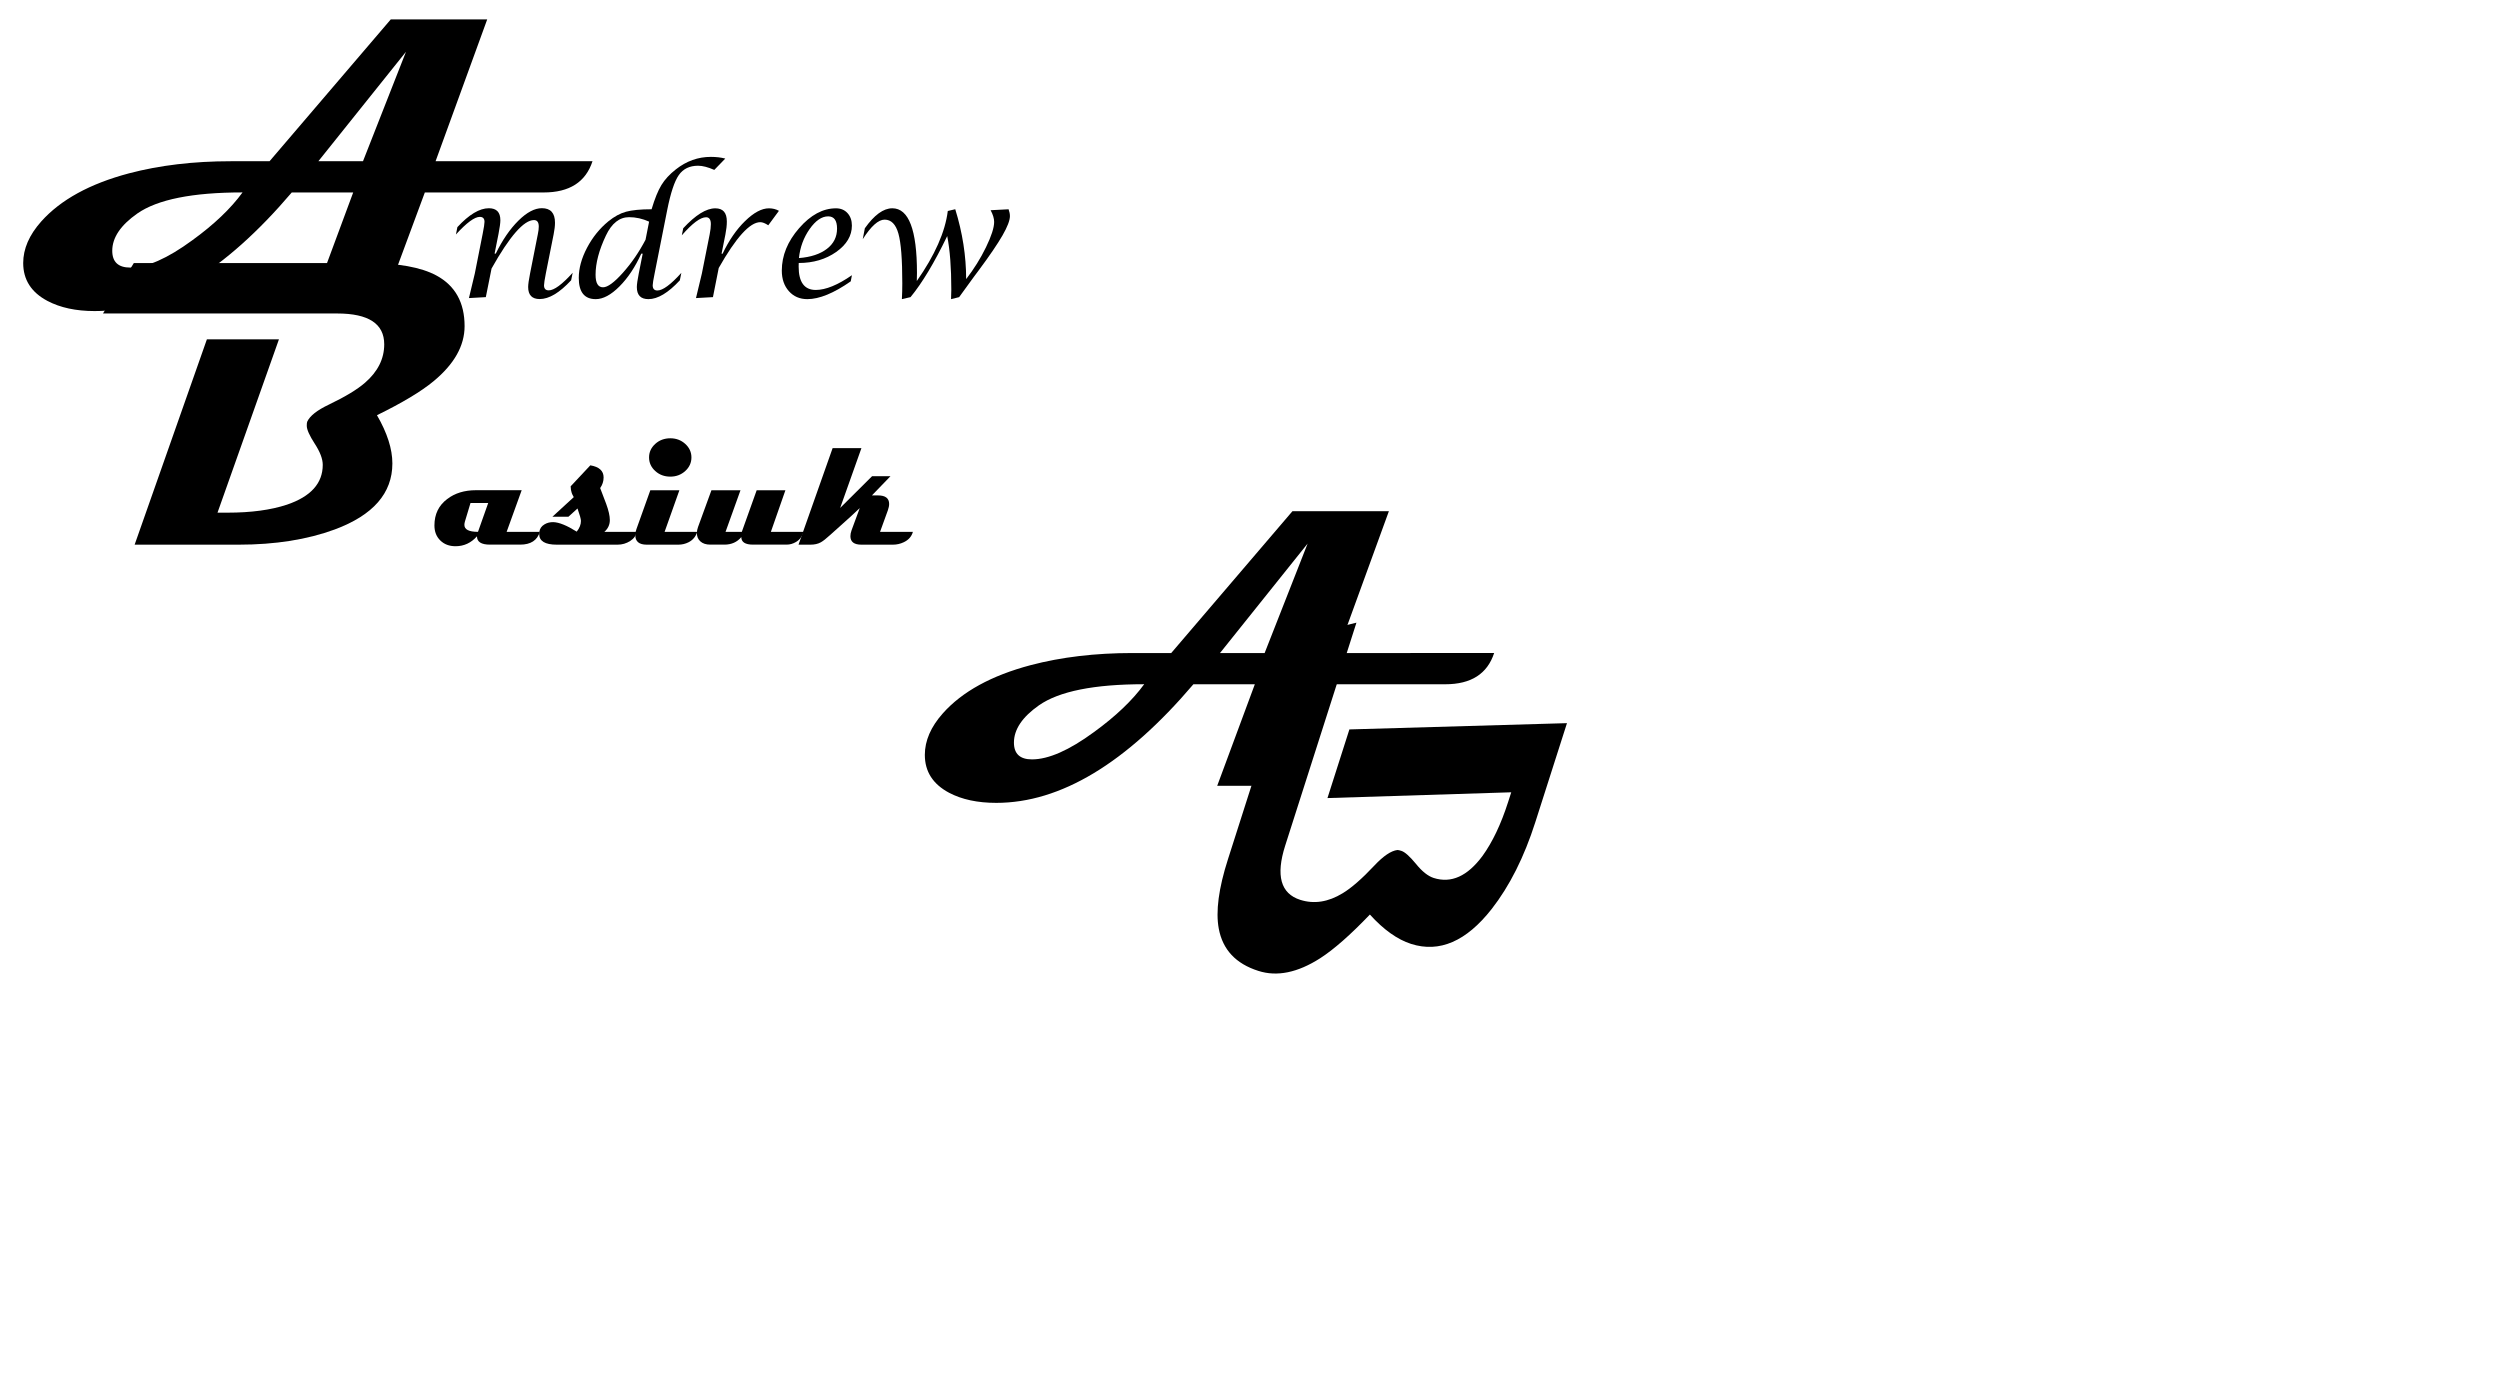 <?xml version="1.0" encoding="utf-8"?>
<!-- Generator: Adobe Illustrator 21.0.0, SVG Export Plug-In . SVG Version: 6.00 Build 0)  -->
<svg version="1.1" id="Слой_1" xmlns="http://www.w3.org/2000/svg" xmlns:xlink="http://www.w3.org/1999/xlink" x="0px" y="0px"
	 viewBox="0 0 61 34" style="enable-background:new 0 0 61 34;" xml:space="preserve">
<style type="text/css">
	.st0{fill:none;}
</style>
<g>
	<path d="M14.457,3.934c-0.166,0.508-0.562,0.762-1.191,0.762h-2.9l-0.918,2.476H7.7l0.918-2.476h-1.499
		C5.478,6.625,3.875,7.59,2.309,7.59c-0.456,0-0.84-0.083-1.152-0.248c-0.394-0.209-0.591-0.517-0.591-0.924
		c0-0.346,0.146-0.684,0.44-1.014C1.478,4.875,2.192,4.483,3.149,4.229c0.749-0.197,1.576-0.295,2.481-0.295h0.947
		l2.958-3.461h2.353l-1.26,3.461H14.457z M5.918,4.695c-1.221,0-2.077,0.172-2.568,0.515
		C2.942,5.496,2.739,5.799,2.739,6.119c0,0.273,0.146,0.41,0.44,0.41c0.404,0,0.908-0.222,1.514-0.667
		C5.223,5.478,5.631,5.089,5.918,4.695z M9.906,1.263L7.768,3.934h1.089L9.906,1.263z"/>
</g>
<g>
	<path d="M11.336,7.958c0,0.478-0.252,0.926-0.756,1.343c-0.303,0.251-0.763,0.527-1.382,0.83
		c0.251,0.433,0.376,0.825,0.376,1.177c0,0.726-0.469,1.263-1.406,1.611C7.497,13.166,6.716,13.29,5.824,13.29H3.285
		l1.763-5.01h1.758l-1.499,4.229h0.249c0.57,0,1.051-0.065,1.445-0.195c0.583-0.198,0.874-0.522,0.874-0.972
		c0-0.144-0.065-0.315-0.195-0.515c-0.13-0.201-0.195-0.347-0.195-0.438c0-0.046,0.003-0.078,0.01-0.098
		c0.065-0.144,0.243-0.283,0.532-0.42c0.4-0.192,0.693-0.37,0.879-0.532c0.312-0.27,0.469-0.583,0.469-0.938
		c0-0.501-0.382-0.752-1.147-0.752H2.513l0.752-1.23h5.698c0.749,0,1.31,0.101,1.685,0.303
		C11.107,6.97,11.336,7.382,11.336,7.958z"/>
	<path d="M13.172,12.977c-0.062,0.208-0.223,0.312-0.478,0.312h-0.74c-0.211,0-0.316-0.067-0.316-0.203
		c-0.143,0.161-0.316,0.242-0.523,0.242c-0.153,0-0.276-0.047-0.372-0.141s-0.143-0.216-0.143-0.367
		c0-0.273,0.104-0.487,0.312-0.644c0.189-0.144,0.422-0.215,0.702-0.215h1.115l-0.367,1.016H13.172z M11.912,12.274
		h-0.432l-0.137,0.455c-0.008,0.028-0.012,0.055-0.012,0.078c0,0.113,0.11,0.17,0.332,0.17L11.912,12.274z"/>
	<path d="M15.527,12.977c-0.005,0.087-0.055,0.161-0.149,0.222S15.181,13.29,15.068,13.29H13.584
		c-0.285,0-0.428-0.087-0.428-0.262c0-0.016,0.001-0.032,0.004-0.051c0.011-0.078,0.052-0.139,0.125-0.182
		c0.062-0.038,0.134-0.056,0.215-0.055c0.141,0.004,0.331,0.081,0.572,0.232c0.069-0.086,0.103-0.173,0.103-0.262
		c0-0.044-0.028-0.145-0.084-0.303l-0.221,0.201h-0.391L14,12.13c-0.023-0.04-0.04-0.073-0.049-0.1
		c-0.017-0.048-0.026-0.102-0.027-0.164l0.48-0.512c0.216,0.036,0.324,0.135,0.324,0.295
		c0,0.094-0.028,0.181-0.084,0.26c0.048,0.128,0.097,0.255,0.146,0.383c0.06,0.164,0.09,0.297,0.09,0.398
		c0,0.112-0.044,0.208-0.133,0.287H15.527z"/>
	<path d="M17.012,12.977c-0.034,0.114-0.104,0.199-0.211,0.254c-0.077,0.039-0.16,0.059-0.25,0.059h-0.771
		c-0.186,0-0.279-0.078-0.279-0.234c0-0.044,0.009-0.092,0.027-0.143l0.34-0.951h0.709l-0.361,1.016H17.012z
		 M16.871,11.161c0,0.13-0.051,0.241-0.151,0.332s-0.223,0.137-0.364,0.137c-0.144,0-0.268-0.046-0.368-0.137
		s-0.151-0.202-0.151-0.332c0-0.129,0.051-0.239,0.151-0.33s0.224-0.137,0.368-0.137
		c0.142,0,0.264,0.046,0.364,0.137S16.871,11.032,16.871,11.161z"/>
	<path d="M19.604,12.977c-0.027,0.108-0.087,0.19-0.18,0.246c-0.073,0.044-0.15,0.066-0.232,0.066H18.375
		c-0.191,0-0.287-0.061-0.287-0.184c-0.102,0.122-0.239,0.184-0.412,0.184H17.332c-0.105,0-0.188-0.027-0.246-0.082
		c-0.055-0.051-0.082-0.118-0.082-0.201c0-0.047,0.009-0.095,0.027-0.144l0.328-0.9h0.709l-0.365,1.016h0.397
		l0.363-1.016h0.701l-0.355,1.016H19.604z"/>
	<path d="M22.275,12.977c-0.032,0.114-0.107,0.199-0.225,0.254c-0.082,0.039-0.17,0.059-0.264,0.059h-0.768
		c-0.179,0-0.268-0.069-0.268-0.207c0-0.043,0.009-0.09,0.027-0.141l0.201-0.545
		c-0.06,0.062-0.299,0.28-0.717,0.652c-0.102,0.094-0.181,0.155-0.234,0.184
		C19.959,13.271,19.874,13.29,19.775,13.29h-0.291l0.832-2.356h0.703L20.5,12.394l0.779-0.775h0.449l-0.453,0.469h0.148
		c0.181,0,0.272,0.069,0.272,0.209c0,0.044-0.011,0.096-0.031,0.154l-0.191,0.527H22.275z"/>
</g>
<g>
	<path d="M36.457,15.934c-0.166,0.508-0.562,0.762-1.191,0.762h-2.9l-0.918,2.477h-1.748l0.918-2.477h-1.499
		c-1.641,1.93-3.244,2.894-4.81,2.894c-0.456,0-0.84-0.082-1.152-0.247c-0.394-0.21-0.591-0.517-0.591-0.924
		c0-0.346,0.146-0.684,0.44-1.014c0.472-0.53,1.187-0.922,2.144-1.176c0.749-0.197,1.576-0.295,2.481-0.295
		h0.947l2.958-3.461h2.353l-1.26,3.461H36.457z M27.918,16.695c-1.221,0-2.077,0.172-2.568,0.515
		c-0.407,0.286-0.61,0.589-0.61,0.909c0,0.273,0.146,0.41,0.44,0.41c0.404,0,0.908-0.222,1.514-0.667
		C27.223,17.478,27.631,17.089,27.918,16.695z M31.906,13.263l-2.138,2.671h1.089L31.906,13.263z"/>
</g>
<g>
	<path d="M29.738,22.659c-0.078-0.418-0.004-0.983,0.225-1.696l1.734-5.428l1.4-0.342l-1.739,5.442
		c-0.232,0.729-0.11,1.168,0.367,1.321c0.339,0.108,0.684,0.054,1.036-0.161c0.211-0.127,0.47-0.352,0.774-0.676
		c0.219-0.233,0.406-0.36,0.562-0.379c0.021,0,0.052,0.007,0.096,0.021c0.086,0.027,0.205,0.134,0.357,0.318
		c0.149,0.185,0.294,0.299,0.431,0.343c0.428,0.137,0.825-0.042,1.191-0.536c0.243-0.336,0.452-0.774,0.626-1.317
		l0.076-0.237l-4.484,0.141l0.535-1.675l5.309-0.153l-0.773,2.418c-0.272,0.851-0.627,1.557-1.066,2.119
		c-0.618,0.787-1.272,1.07-1.963,0.85c-0.335-0.107-0.671-0.346-1.007-0.717
		c-0.477,0.498-0.88,0.852-1.211,1.065c-0.551,0.353-1.054,0.457-1.51,0.31
		C30.156,23.516,29.834,23.173,29.738,22.659z"/>
</g>
<line class="st0" x1="32" y1="7" x2="32" y2="8"/>
<g>
	<path d="M11.442,7.273l0.144-0.602l0.191-0.965c0.03-0.15,0.045-0.248,0.045-0.293
		c0-0.081-0.039-0.121-0.115-0.121c-0.127,0-0.322,0.143-0.582,0.429l0.035-0.179
		c0.284-0.307,0.54-0.461,0.768-0.461c0.188,0,0.281,0.098,0.281,0.293c0,0.066-0.015,0.177-0.045,0.332
		l-0.096,0.482h0.029c0.163-0.334,0.347-0.601,0.552-0.804s0.396-0.304,0.573-0.304
		c0.214,0,0.32,0.119,0.32,0.355c0,0.077-0.011,0.17-0.033,0.281l-0.19,0.953
		c-0.029,0.151-0.045,0.248-0.045,0.293c0,0.082,0.039,0.123,0.115,0.123c0.131,0,0.325-0.143,0.584-0.429
		l-0.037,0.182c-0.283,0.306-0.539,0.459-0.768,0.459c-0.187,0-0.281-0.098-0.281-0.294
		c0-0.065,0.016-0.176,0.047-0.332l0.189-0.956c0.016-0.074,0.023-0.136,0.023-0.187
		c0-0.105-0.039-0.158-0.117-0.158c-0.248,0-0.593,0.394-1.035,1.182L11.854,7.25L11.442,7.273z"/>
	<path d="M15.682,6.189h-0.035c-0.149,0.328-0.327,0.595-0.533,0.801s-0.398,0.309-0.578,0.309
		c-0.276,0-0.414-0.172-0.414-0.518c0-0.234,0.067-0.48,0.202-0.736s0.309-0.472,0.522-0.646
		c0.144-0.116,0.286-0.194,0.43-0.233s0.351-0.06,0.623-0.06c0.077-0.258,0.157-0.455,0.24-0.591
		s0.2-0.263,0.352-0.382c0.258-0.203,0.542-0.305,0.854-0.305c0.129,0,0.246,0.014,0.352,0.041l-0.268,0.277
		c-0.155-0.068-0.286-0.102-0.395-0.102c-0.208,0-0.365,0.076-0.471,0.228s-0.2,0.436-0.283,0.853l-0.307,1.547
		c-0.031,0.151-0.047,0.248-0.047,0.289c0,0.085,0.038,0.127,0.115,0.127c0.13,0,0.325-0.143,0.584-0.43
		l-0.037,0.182c-0.284,0.306-0.539,0.459-0.766,0.459c-0.189,0-0.283-0.098-0.283-0.295
		c0-0.064,0.016-0.174,0.047-0.332L15.682,6.189z M15.838,5.408c-0.161-0.073-0.324-0.109-0.488-0.109
		c-0.235,0-0.425,0.15-0.566,0.449c-0.168,0.354-0.252,0.672-0.252,0.955c0,0.205,0.06,0.307,0.182,0.307
		c0.112,0,0.273-0.118,0.483-0.353s0.395-0.504,0.554-0.807L15.838,5.408z"/>
	<path d="M16.982,7.273l0.144-0.601l0.19-0.954c0.019-0.096,0.029-0.179,0.029-0.249
		c0-0.112-0.039-0.168-0.117-0.168c-0.138,0-0.335,0.147-0.592,0.441l0.035-0.173
		c0.301-0.324,0.561-0.486,0.783-0.486c0.188,0,0.281,0.107,0.281,0.322c0,0.095-0.012,0.2-0.035,0.316
		l-0.094,0.47h0.025c0.155-0.326,0.338-0.592,0.55-0.798s0.405-0.31,0.581-0.31
		c0.091,0,0.173,0.021,0.244,0.061l-0.26,0.353c-0.077-0.051-0.142-0.076-0.195-0.076
		c-0.254,0-0.592,0.373-1.014,1.118L17.396,7.25L16.982,7.273z"/>
	<path d="M20.787,6.715l-0.029,0.15c-0.414,0.289-0.767,0.434-1.059,0.434c-0.185,0-0.335-0.065-0.45-0.194
		c-0.115-0.129-0.173-0.297-0.173-0.502c0-0.367,0.141-0.712,0.422-1.035s0.581-0.485,0.9-0.485
		c0.116,0,0.21,0.039,0.281,0.117c0.071,0.078,0.107,0.179,0.107,0.304c0,0.249-0.128,0.464-0.383,0.644
		c-0.255,0.179-0.56,0.269-0.914,0.269l-0.002,0.088c0,0.38,0.14,0.57,0.418,0.57
		C20.148,7.074,20.44,6.955,20.787,6.715z M19.494,6.297c0.292-0.023,0.519-0.099,0.684-0.226
		s0.246-0.291,0.246-0.493c0-0.199-0.072-0.299-0.217-0.299c-0.156,0-0.308,0.104-0.453,0.311
		S19.521,6.034,19.494,6.297z"/>
	<path d="M22.006,7.299c0.007-0.129,0.01-0.257,0.01-0.385c0-0.584-0.031-0.988-0.095-1.215
		s-0.176-0.34-0.337-0.34c-0.152,0-0.33,0.159-0.533,0.477l0.051-0.266c0.231-0.326,0.454-0.488,0.671-0.488
		c0.4,0,0.601,0.525,0.601,1.576l-0.004,0.199c0.441-0.63,0.693-1.2,0.756-1.709l0.182-0.043
		c0.177,0.572,0.266,1.14,0.266,1.705c0.19-0.246,0.352-0.505,0.484-0.777s0.199-0.478,0.199-0.619
		c0-0.082-0.028-0.177-0.086-0.285l0.438-0.023c0.022,0.06,0.033,0.115,0.033,0.166
		c0,0.104-0.06,0.261-0.18,0.47s-0.316,0.498-0.59,0.866L23.766,6.75l-0.363,0.5l-0.197,0.049l0.006-0.236
		c0-0.53-0.033-0.964-0.1-1.303C22.798,6.411,22.499,6.908,22.217,7.25L22.006,7.299z"/>
</g>
<g>
</g>
<g>
</g>
<g>
</g>
<g>
</g>
<g>
</g>
<g>
</g>
<g>
</g>
<g>
</g>
<g>
</g>
<g>
</g>
<g>
</g>
</svg>
